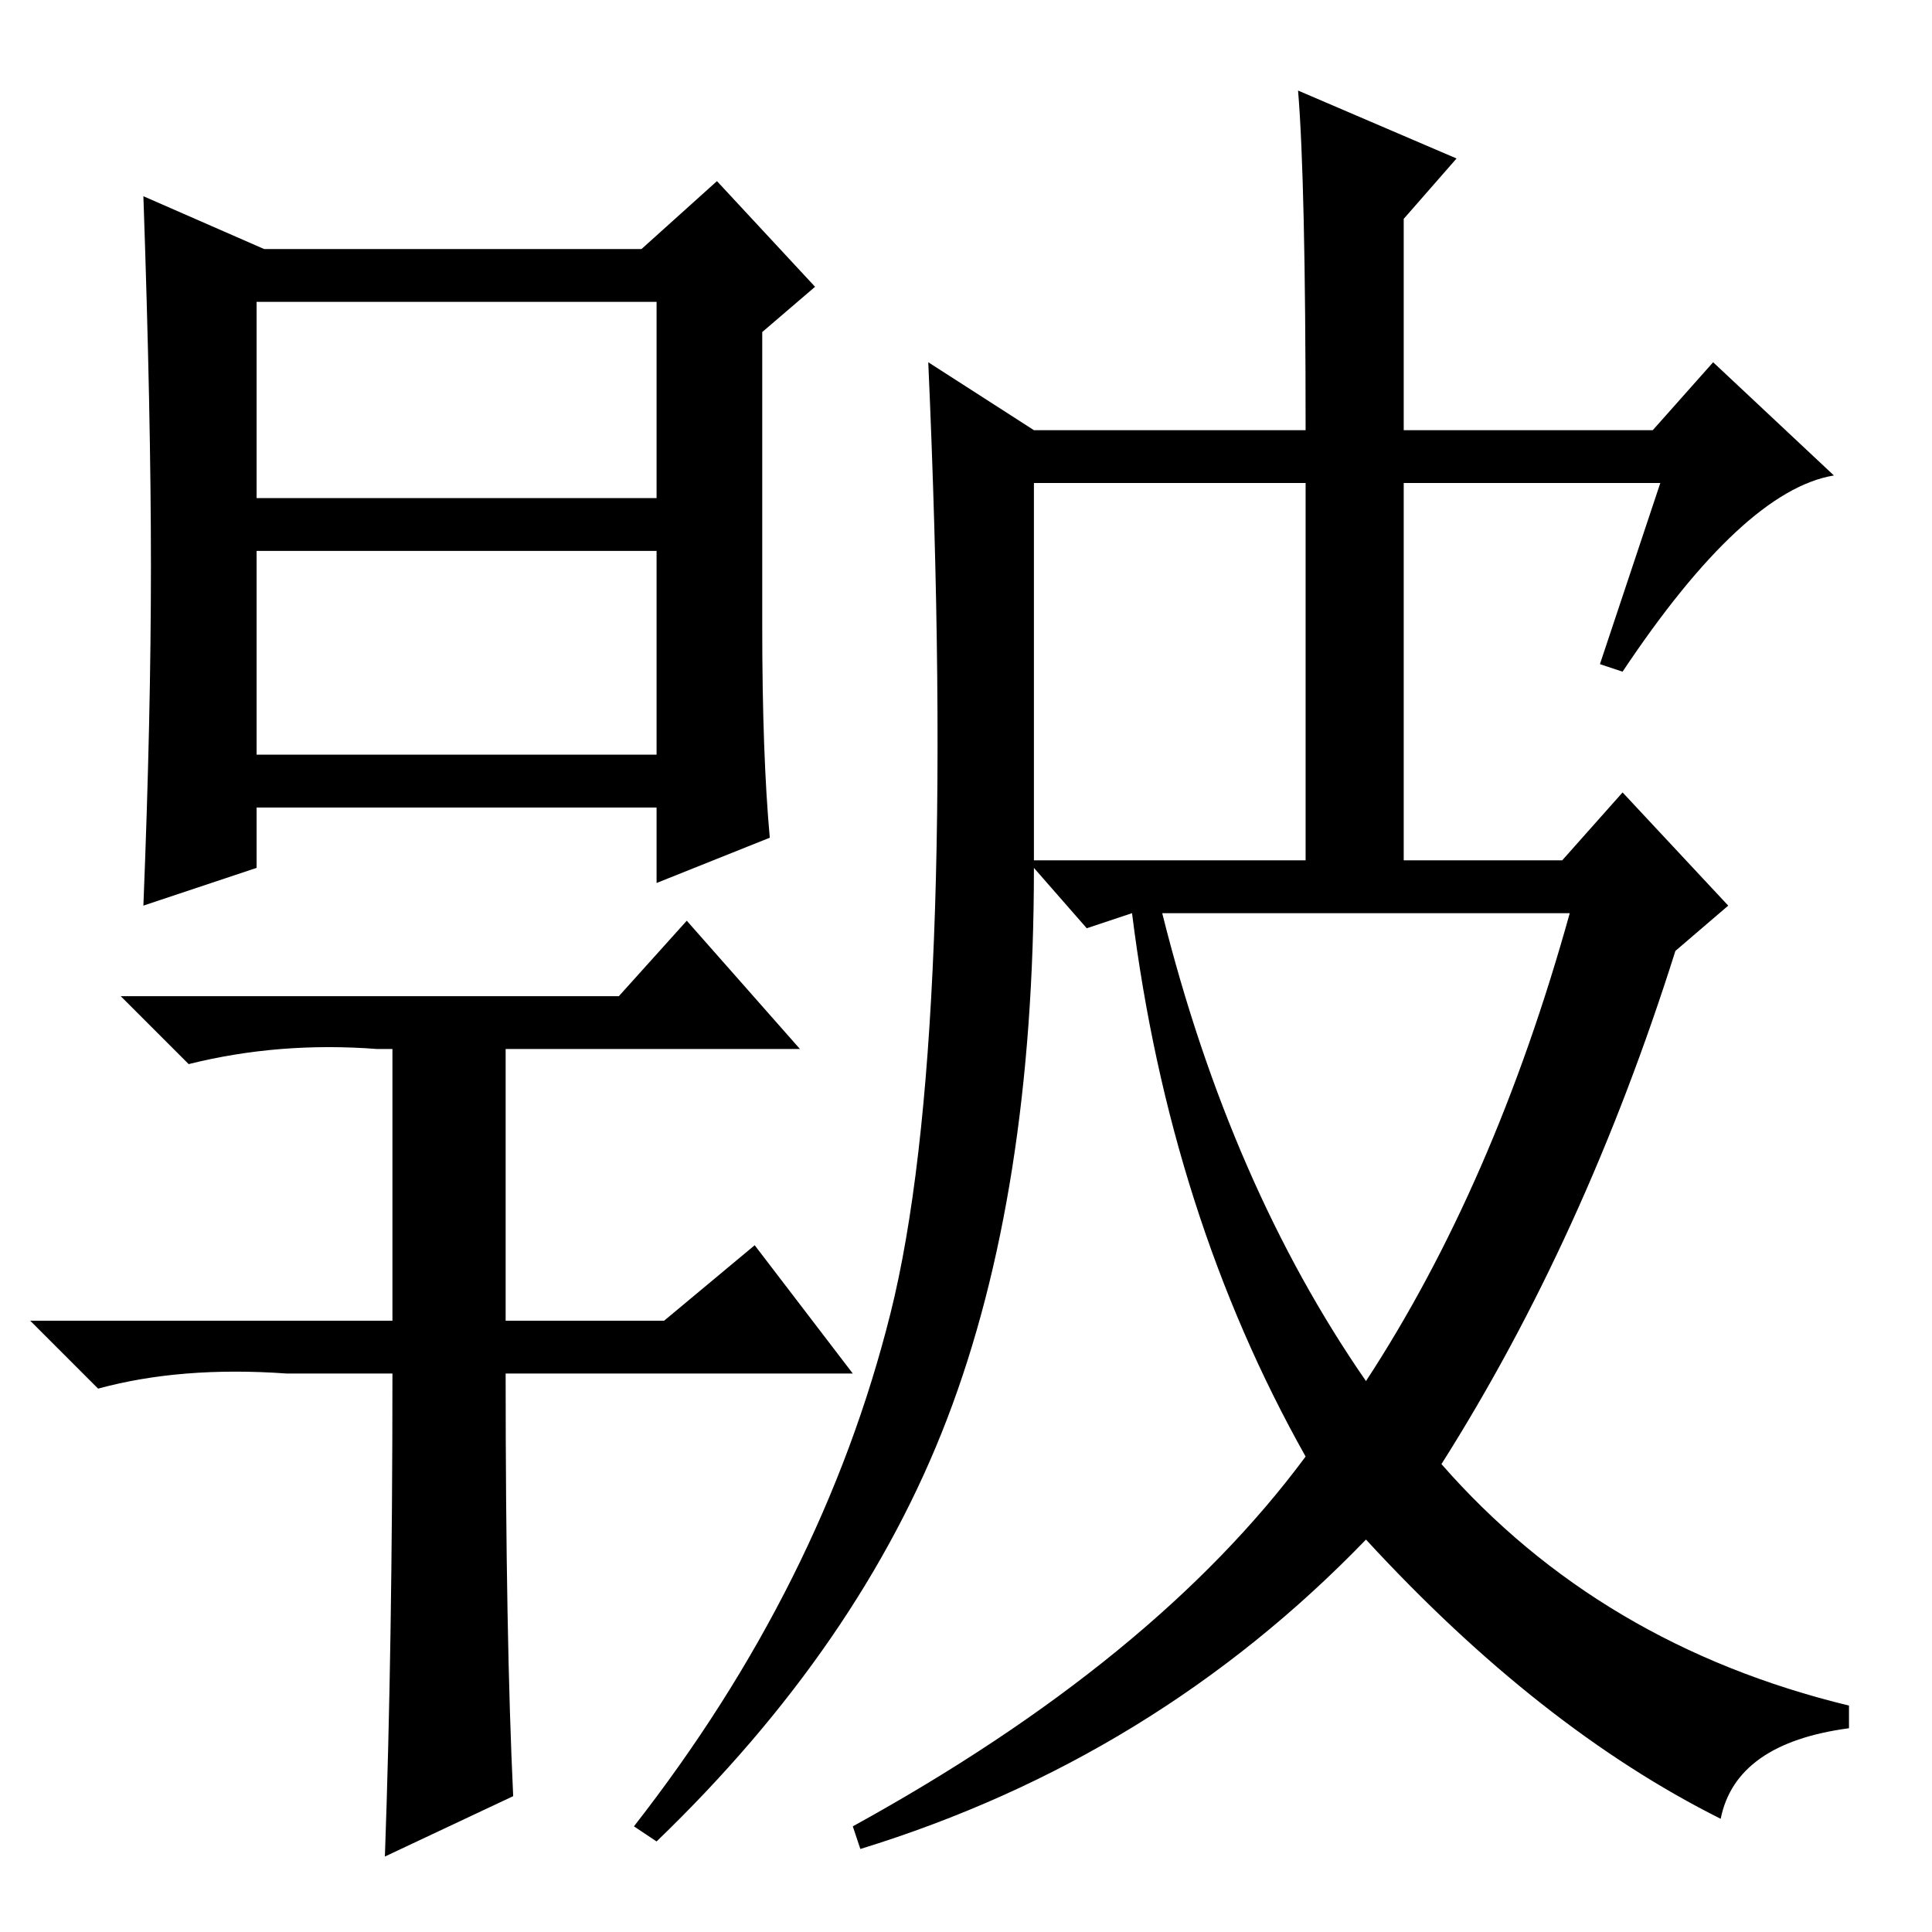 <?xml version="1.0" standalone="no"?>
<!DOCTYPE svg PUBLIC "-//W3C//DTD SVG 1.1//EN" "http://www.w3.org/Graphics/SVG/1.1/DTD/svg11.dtd" >
<svg xmlns="http://www.w3.org/2000/svg" xmlns:xlink="http://www.w3.org/1999/xlink" version="1.1" viewBox="0 -36 256 256">
  <g transform="matrix(1 0 0 -1 0 220)">
   <path fill="currentColor"
d="M20 181q0 20 -1 49l16 -7h50l10 9l13 -14l-7 -6v-39q0 -17 1 -28l-15 -6v10h-53v-8l-15 -5q1 25 1 45zM34 190h53v26h-53v-26zM34 183v-27h53v27h-53zM68 18l-17 -8q1 28 1 64h-14q-14 1 -25 -2l-9 9h48v36h-2q-13 1 -25 -2l-9 9h66l9 10l15 -17h-39v-36h21l12 10l13 -17
h-46q0 -35 1 -56zM172 244l21 -9l-7 -8v-28h33l8 9l16 -15q-12 -2 -28 -26l-3 1l8 24h-34v-50h21l8 9l14 -15l-7 -6q-12 -38 -31 -68q21 -24 54 -32v-3q-15 -2 -17 -12q-24 12 -47 37q-28 -29 -67 -41l-1 3q40 22 60 49q-18 32 -23 72l-6 -2l-7 8q0 -43 -11.5 -73t-38.5 -56
l-3 2q25 32 34 68t5 126l14 -9h36q0 33 -1 45zM137 142h36v50h-36v-50zM181 73q17 26 27 62h-54q9 -36 27 -62z" />
  </g>

</svg>
